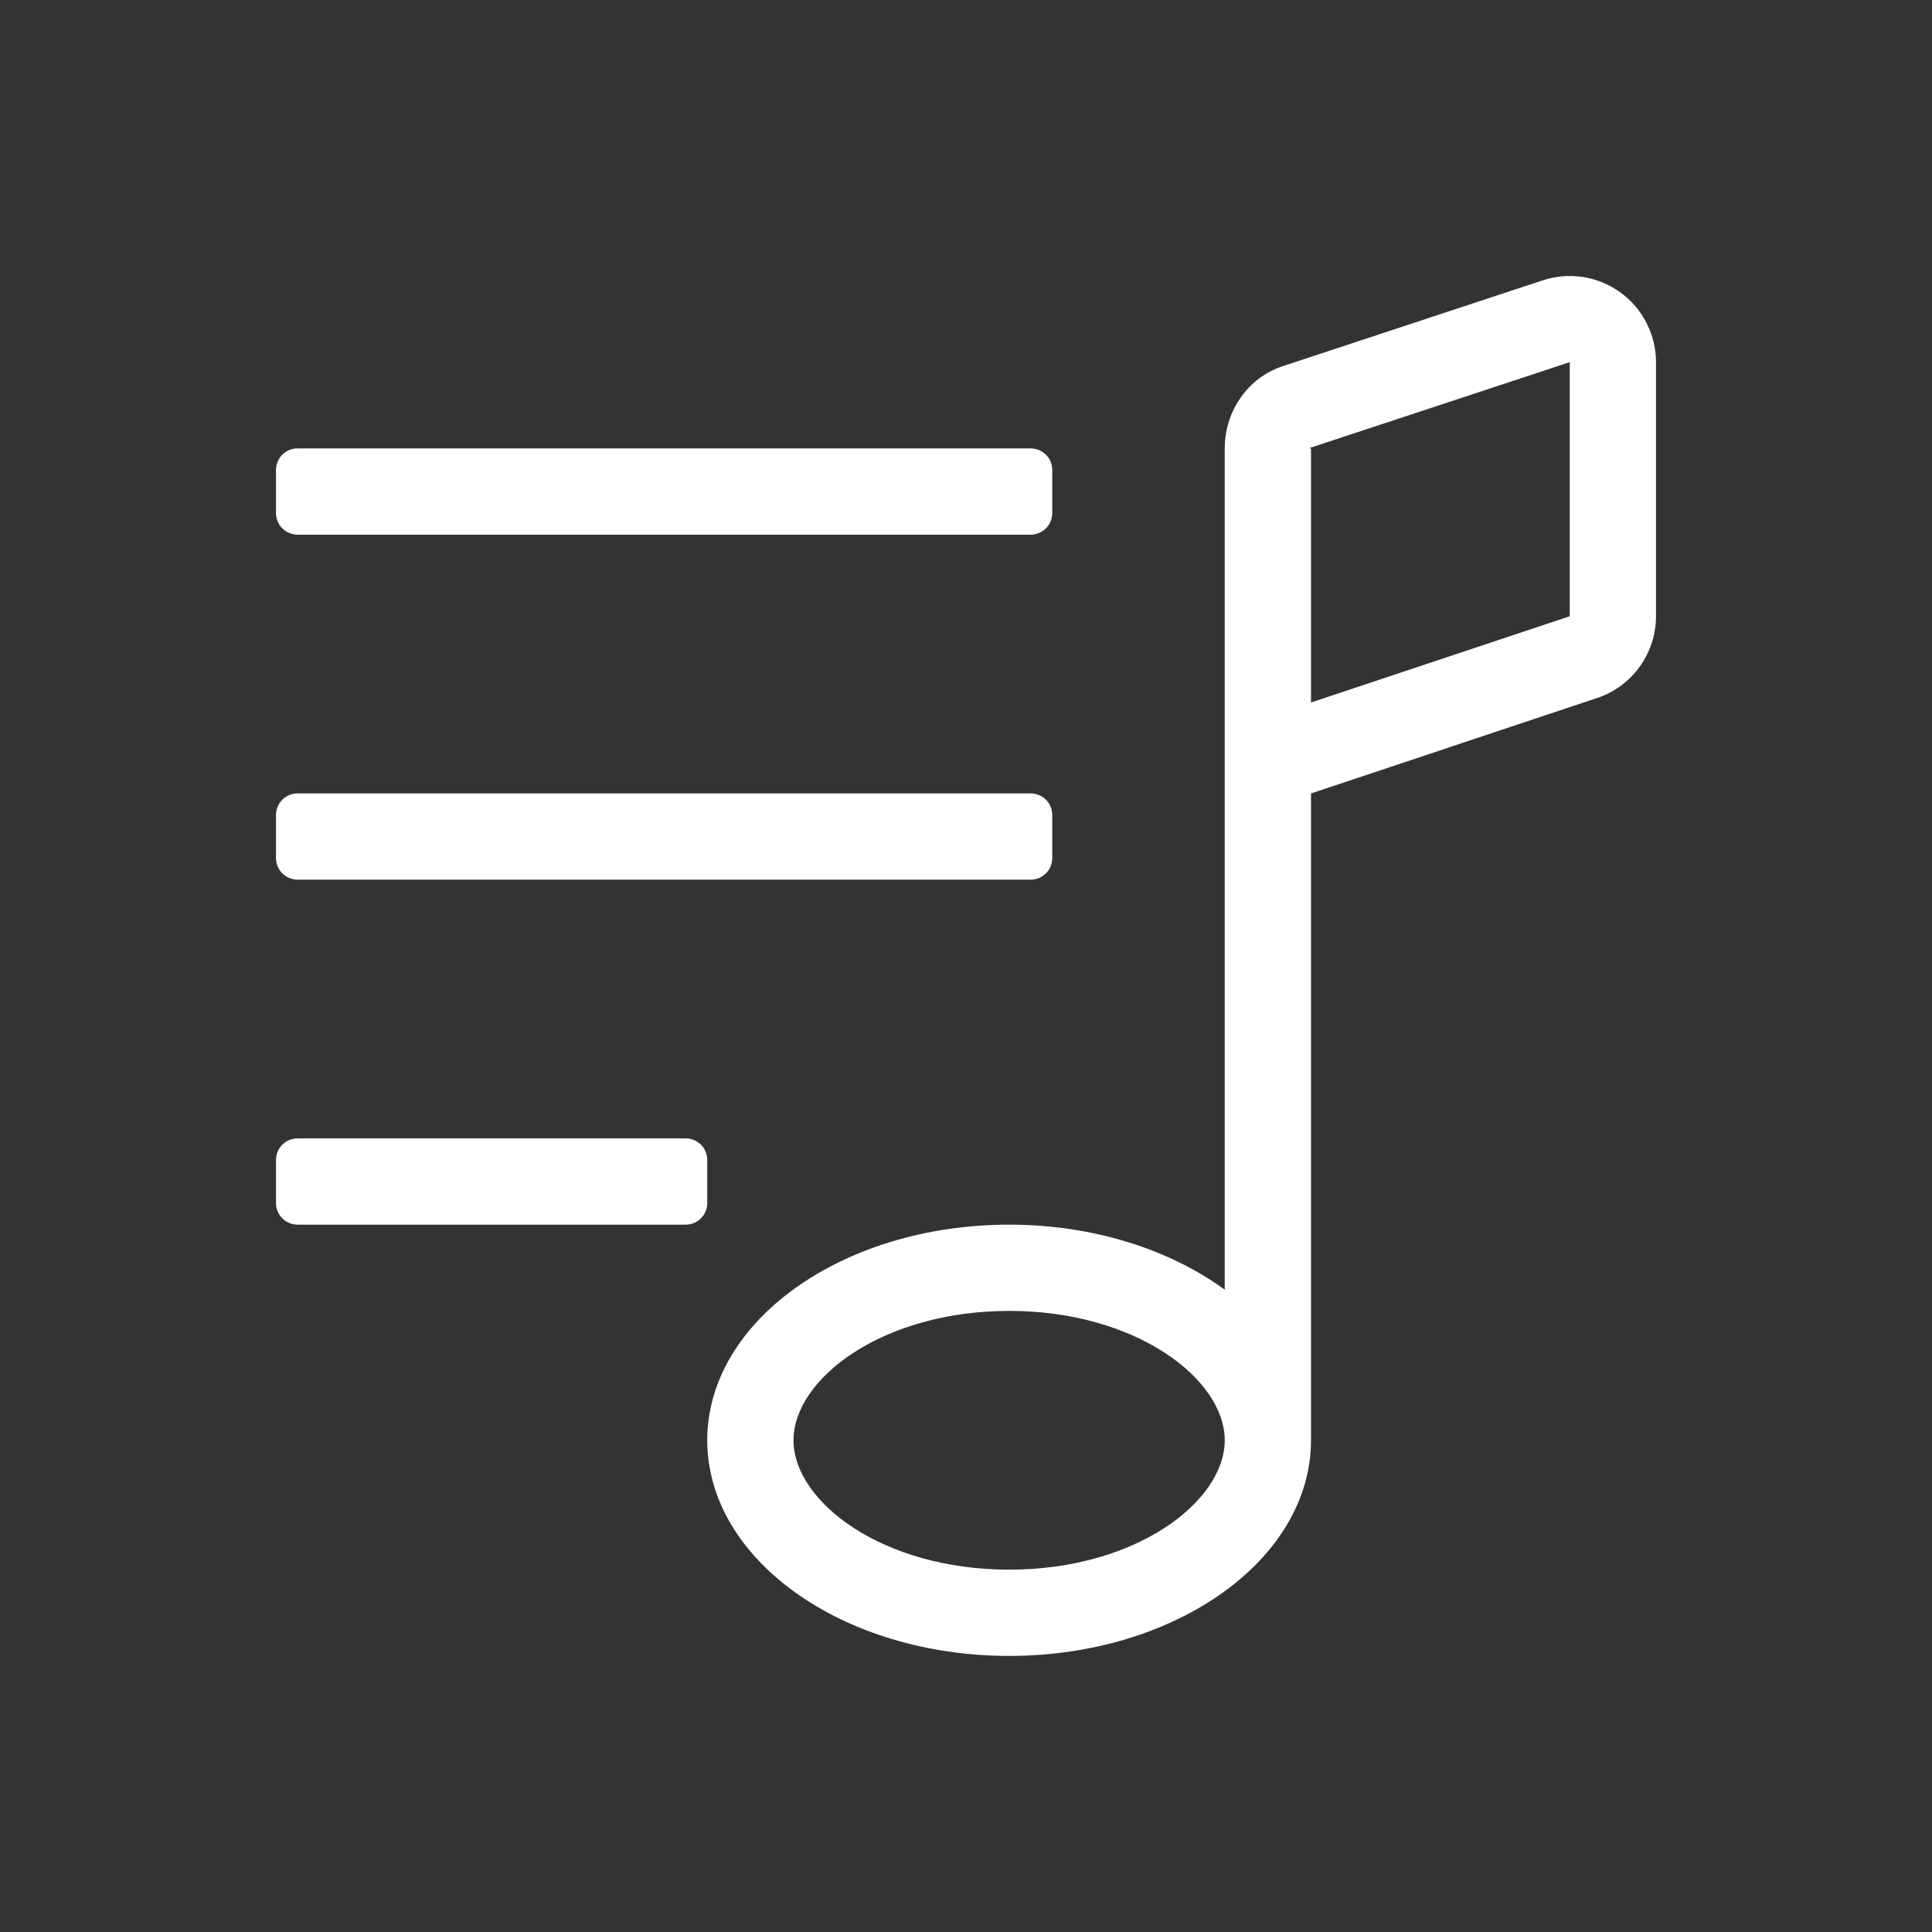 <svg width="42" height="42" viewBox="0 0 42 42" fill="none" xmlns="http://www.w3.org/2000/svg">
<rect x="0" y="0" width="42" height="42" fill="#333333" stroke="none"/>
<path d="M6.469 19.123H22.406C22.531 19.123 22.65 19.073 22.738 18.985C22.826 18.898 22.875 18.778 22.875 18.654V17.717C22.875 17.592 22.826 17.473 22.738 17.385C22.65 17.297 22.531 17.248 22.406 17.248H6.469C6.344 17.248 6.225 17.297 6.137 17.385C6.049 17.473 6 17.592 6 17.717V18.654C6 18.778 6.049 18.898 6.137 18.985C6.225 19.073 6.344 19.123 6.469 19.123ZM15.375 25.217C15.375 25.092 15.326 24.973 15.238 24.885C15.15 24.797 15.031 24.748 14.906 24.748H6.469C6.344 24.748 6.225 24.797 6.137 24.885C6.049 24.973 6 25.092 6 25.217V26.154C6 26.278 6.049 26.398 6.137 26.485C6.225 26.573 6.344 26.623 6.469 26.623H14.906C15.031 26.623 15.15 26.573 15.238 26.485C15.326 26.398 15.375 26.278 15.375 26.154V25.217ZM6.469 11.623H22.406C22.531 11.623 22.65 11.573 22.738 11.486C22.826 11.398 22.875 11.278 22.875 11.154V10.217C22.875 10.092 22.826 9.973 22.738 9.885C22.65 9.797 22.531 9.748 22.406 9.748H6.469C6.344 9.748 6.225 9.797 6.137 9.885C6.049 9.973 6 10.092 6 10.217V11.154C6 11.278 6.049 11.398 6.137 11.486C6.225 11.573 6.344 11.623 6.469 11.623ZM33.539 6.094L27.88 7.962C27.136 8.209 26.625 8.928 26.625 9.748V28.037C25.433 27.167 23.776 26.623 21.938 26.623C18.313 26.623 15.375 28.722 15.375 31.31C15.375 33.899 18.313 35.998 21.938 35.998C25.562 35.998 28.5 33.899 28.5 31.31V17.248L34.718 15.175C35.091 15.051 35.416 14.812 35.646 14.493C35.876 14.174 36 13.79 36 13.396V7.873C36 7.577 35.929 7.285 35.794 7.021C35.659 6.757 35.464 6.529 35.223 6.355C34.983 6.182 34.706 6.068 34.413 6.022C34.12 5.977 33.821 6.001 33.539 6.094ZM21.938 34.123C19.175 34.123 17.25 32.64 17.25 31.31C17.25 29.98 19.175 28.498 21.938 28.498C24.7 28.498 26.625 29.98 26.625 31.31C26.625 32.64 24.7 34.123 21.938 34.123ZM34.125 13.397L28.5 15.272V9.748H28.467V9.74L34.125 7.873V13.397Z" fill="white"/>
</svg>
